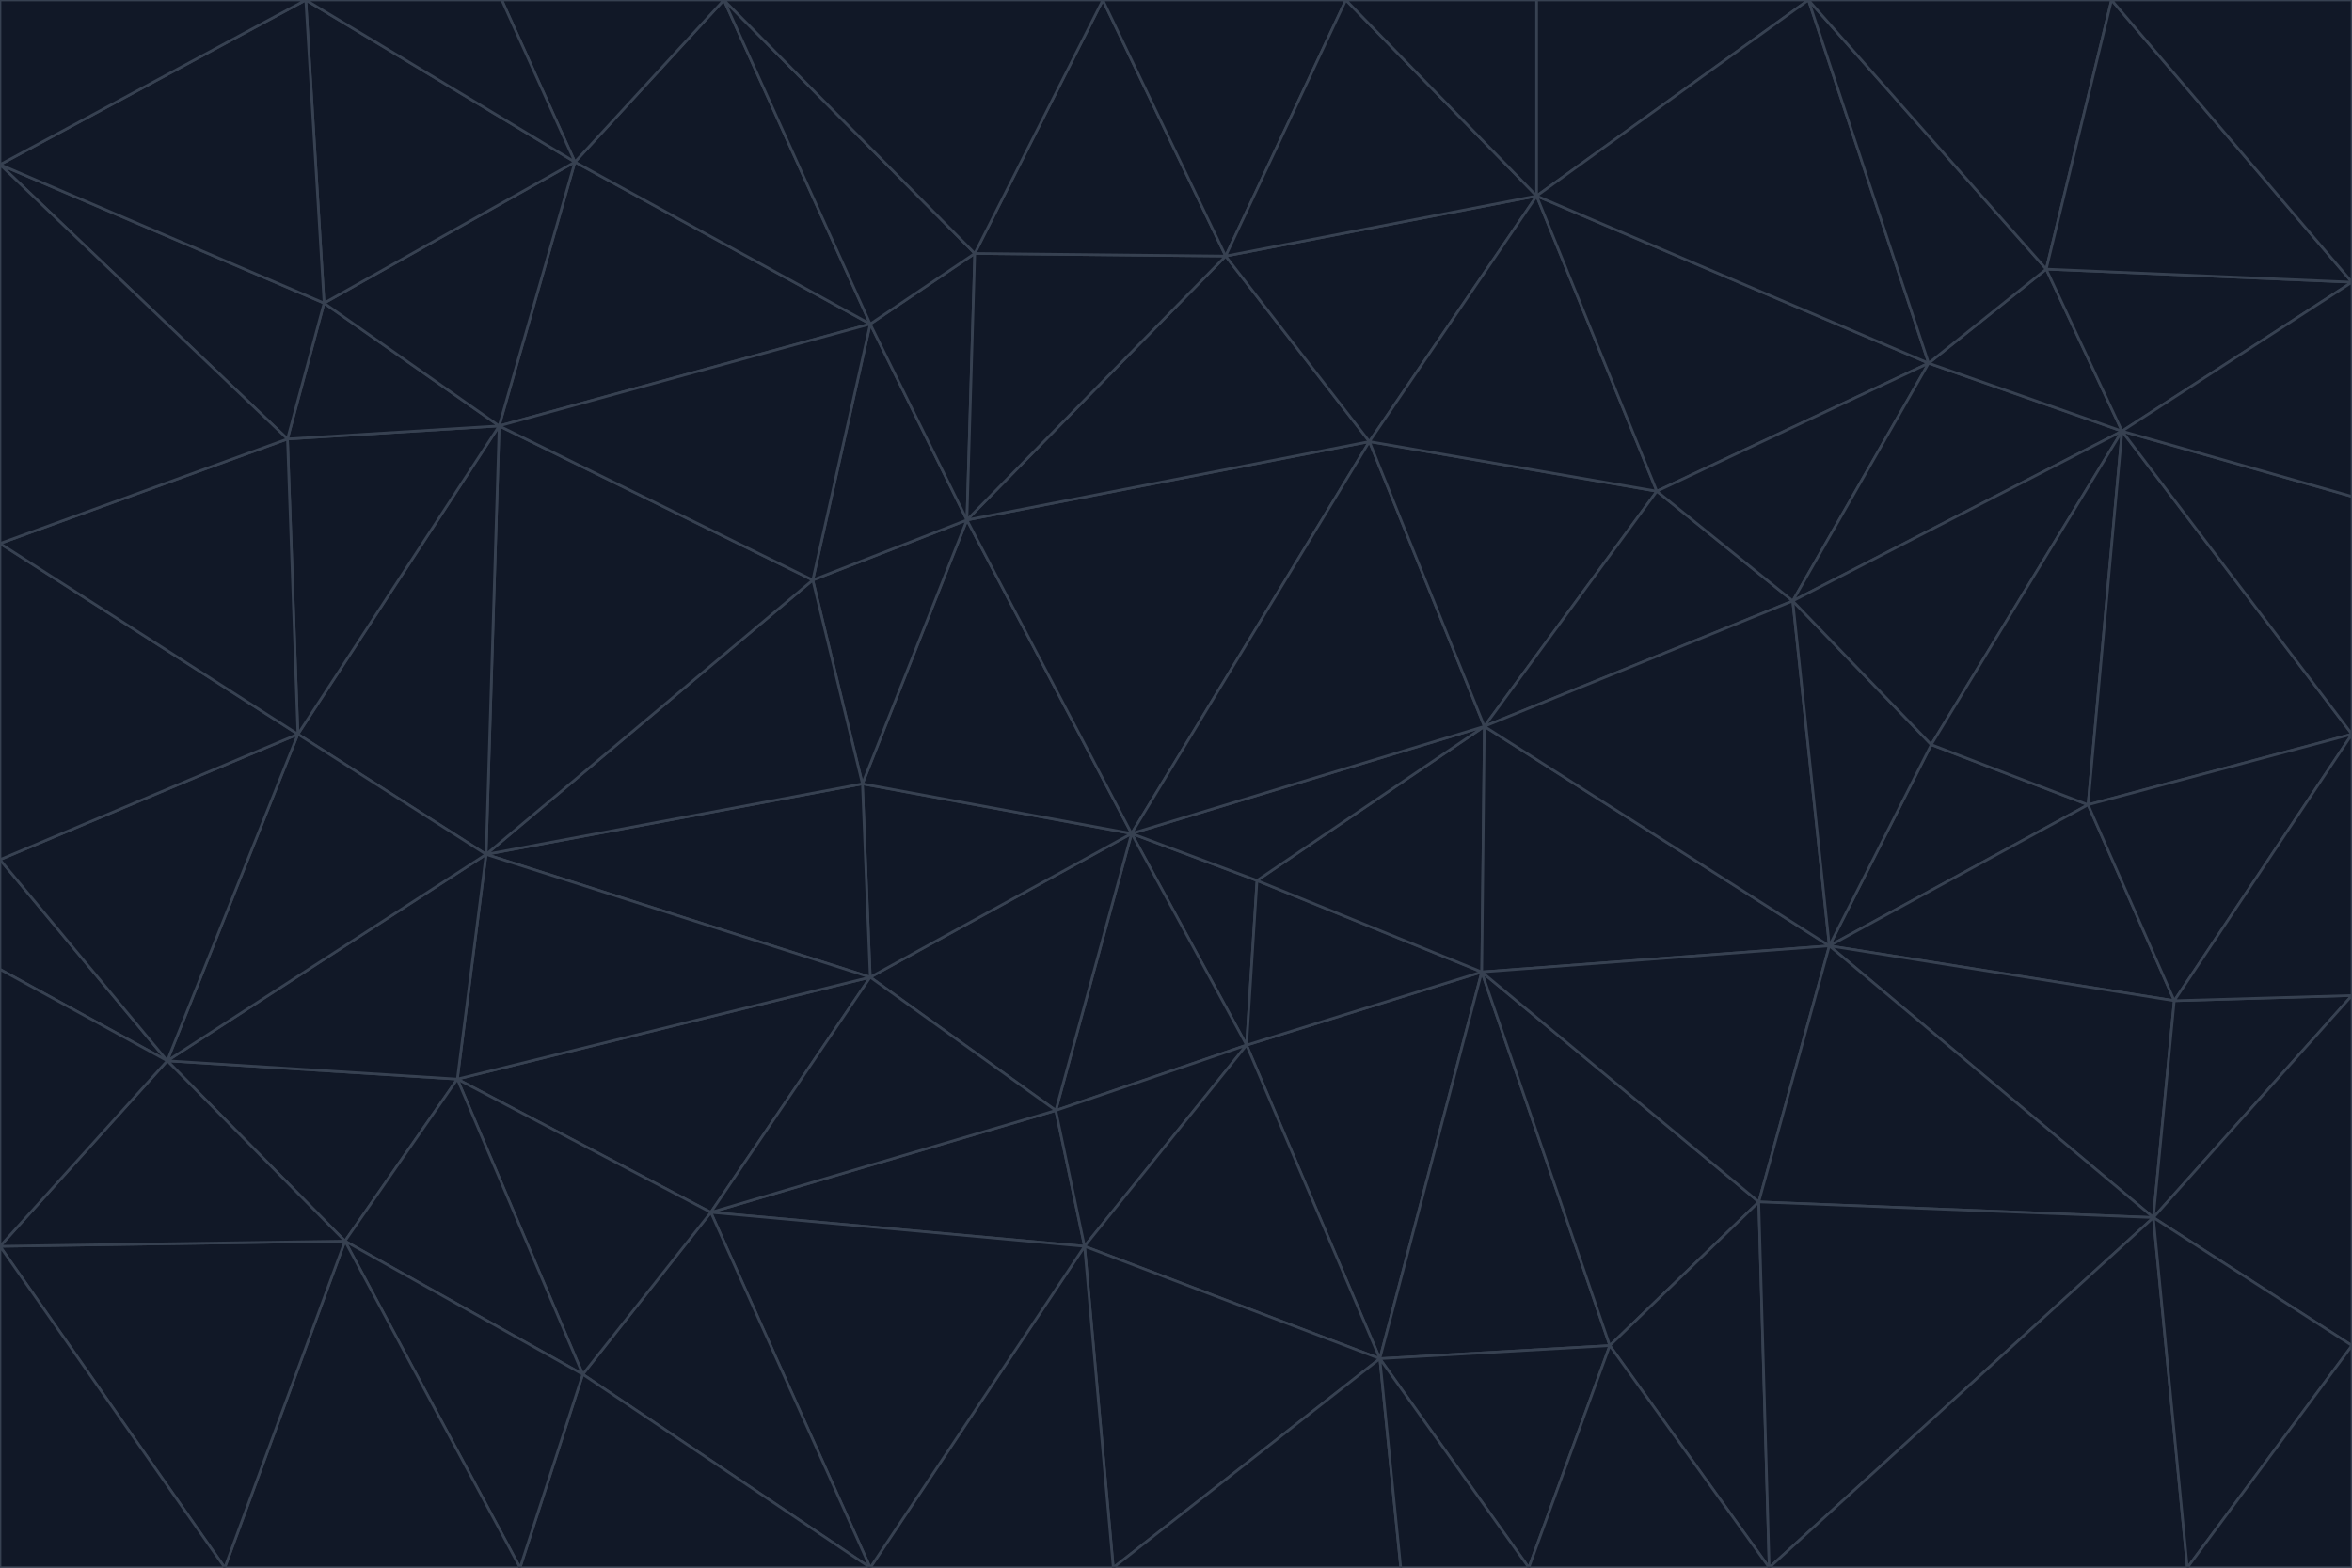<svg id="visual" viewBox="0 0 900 600" width="900" height="600" xmlns="http://www.w3.org/2000/svg" xmlns:xlink="http://www.w3.org/1999/xlink" version="1.1"><g stroke-width="1" stroke-linejoin="bevel"><path d="M433 319L477 400L481 337Z" fill="#111827" stroke="#374151"></path><path d="M433 319L404 425L477 400Z" fill="#111827" stroke="#374151"></path><path d="M433 319L333 374L404 425Z" fill="#111827" stroke="#374151"></path><path d="M272 464L415 477L404 425Z" fill="#111827" stroke="#374151"></path><path d="M404 425L415 477L477 400Z" fill="#111827" stroke="#374151"></path><path d="M528 520L567 372L477 400Z" fill="#111827" stroke="#374151"></path><path d="M477 400L567 372L481 337Z" fill="#111827" stroke="#374151"></path><path d="M433 319L330 300L333 374Z" fill="#111827" stroke="#374151"></path><path d="M567 372L568 278L481 337Z" fill="#111827" stroke="#374151"></path><path d="M481 337L568 278L433 319Z" fill="#111827" stroke="#374151"></path><path d="M433 319L370 199L330 300Z" fill="#111827" stroke="#374151"></path><path d="M415 477L528 520L477 400Z" fill="#111827" stroke="#374151"></path><path d="M524 169L370 199L433 319Z" fill="#111827" stroke="#374151"></path><path d="M370 199L311 222L330 300Z" fill="#111827" stroke="#374151"></path><path d="M175 413L272 464L333 374Z" fill="#111827" stroke="#374151"></path><path d="M186 327L333 374L330 300Z" fill="#111827" stroke="#374151"></path><path d="M333 374L272 464L404 425Z" fill="#111827" stroke="#374151"></path><path d="M415 477L426 600L528 520Z" fill="#111827" stroke="#374151"></path><path d="M568 278L524 169L433 319Z" fill="#111827" stroke="#374151"></path><path d="M528 520L616 515L567 372Z" fill="#111827" stroke="#374151"></path><path d="M567 372L700 362L568 278Z" fill="#111827" stroke="#374151"></path><path d="M333 600L426 600L415 477Z" fill="#111827" stroke="#374151"></path><path d="M528 520L585 600L616 515Z" fill="#111827" stroke="#374151"></path><path d="M616 515L673 460L567 372Z" fill="#111827" stroke="#374151"></path><path d="M568 278L634 188L524 169Z" fill="#111827" stroke="#374151"></path><path d="M426 600L536 600L528 520Z" fill="#111827" stroke="#374151"></path><path d="M616 515L677 600L673 460Z" fill="#111827" stroke="#374151"></path><path d="M673 460L700 362L567 372Z" fill="#111827" stroke="#374151"></path><path d="M272 464L333 600L415 477Z" fill="#111827" stroke="#374151"></path><path d="M311 222L186 327L330 300Z" fill="#111827" stroke="#374151"></path><path d="M272 464L223 526L333 600Z" fill="#111827" stroke="#374151"></path><path d="M686 230L634 188L568 278Z" fill="#111827" stroke="#374151"></path><path d="M370 199L333 124L311 222Z" fill="#111827" stroke="#374151"></path><path d="M311 222L191 163L186 327Z" fill="#111827" stroke="#374151"></path><path d="M373 97L333 124L370 199Z" fill="#111827" stroke="#374151"></path><path d="M469 98L370 199L524 169Z" fill="#111827" stroke="#374151"></path><path d="M588 75L469 98L524 169Z" fill="#111827" stroke="#374151"></path><path d="M175 413L223 526L272 464Z" fill="#111827" stroke="#374151"></path><path d="M186 327L175 413L333 374Z" fill="#111827" stroke="#374151"></path><path d="M536 600L585 600L528 520Z" fill="#111827" stroke="#374151"></path><path d="M469 98L373 97L370 199Z" fill="#111827" stroke="#374151"></path><path d="M700 362L686 230L568 278Z" fill="#111827" stroke="#374151"></path><path d="M799 308L739 285L700 362Z" fill="#111827" stroke="#374151"></path><path d="M700 362L739 285L686 230Z" fill="#111827" stroke="#374151"></path><path d="M220 62L191 163L333 124Z" fill="#111827" stroke="#374151"></path><path d="M333 124L191 163L311 222Z" fill="#111827" stroke="#374151"></path><path d="M64 406L132 475L175 413Z" fill="#111827" stroke="#374151"></path><path d="M634 188L588 75L524 169Z" fill="#111827" stroke="#374151"></path><path d="M469 98L422 0L373 97Z" fill="#111827" stroke="#374151"></path><path d="M738 139L588 75L634 188Z" fill="#111827" stroke="#374151"></path><path d="M738 139L634 188L686 230Z" fill="#111827" stroke="#374151"></path><path d="M64 406L175 413L186 327Z" fill="#111827" stroke="#374151"></path><path d="M175 413L132 475L223 526Z" fill="#111827" stroke="#374151"></path><path d="M223 526L199 600L333 600Z" fill="#111827" stroke="#374151"></path><path d="M585 600L677 600L616 515Z" fill="#111827" stroke="#374151"></path><path d="M832 383L799 308L700 362Z" fill="#111827" stroke="#374151"></path><path d="M132 475L199 600L223 526Z" fill="#111827" stroke="#374151"></path><path d="M191 163L114 281L186 327Z" fill="#111827" stroke="#374151"></path><path d="M832 383L700 362L824 466Z" fill="#111827" stroke="#374151"></path><path d="M812 165L738 139L686 230Z" fill="#111827" stroke="#374151"></path><path d="M515 0L422 0L469 98Z" fill="#111827" stroke="#374151"></path><path d="M277 0L220 62L333 124Z" fill="#111827" stroke="#374151"></path><path d="M812 165L686 230L739 285Z" fill="#111827" stroke="#374151"></path><path d="M588 75L515 0L469 98Z" fill="#111827" stroke="#374151"></path><path d="M588 0L515 0L588 75Z" fill="#111827" stroke="#374151"></path><path d="M277 0L333 124L373 97Z" fill="#111827" stroke="#374151"></path><path d="M191 163L110 168L114 281Z" fill="#111827" stroke="#374151"></path><path d="M114 281L64 406L186 327Z" fill="#111827" stroke="#374151"></path><path d="M132 475L86 600L199 600Z" fill="#111827" stroke="#374151"></path><path d="M124 116L110 168L191 163Z" fill="#111827" stroke="#374151"></path><path d="M0 329L0 371L64 406Z" fill="#111827" stroke="#374151"></path><path d="M824 466L700 362L673 460Z" fill="#111827" stroke="#374151"></path><path d="M799 308L812 165L739 285Z" fill="#111827" stroke="#374151"></path><path d="M692 0L588 0L588 75Z" fill="#111827" stroke="#374151"></path><path d="M677 600L824 466L673 460Z" fill="#111827" stroke="#374151"></path><path d="M422 0L277 0L373 97Z" fill="#111827" stroke="#374151"></path><path d="M220 62L124 116L191 163Z" fill="#111827" stroke="#374151"></path><path d="M117 0L124 116L220 62Z" fill="#111827" stroke="#374151"></path><path d="M900 281L812 165L799 308Z" fill="#111827" stroke="#374151"></path><path d="M738 139L692 0L588 75Z" fill="#111827" stroke="#374151"></path><path d="M0 477L86 600L132 475Z" fill="#111827" stroke="#374151"></path><path d="M812 165L783 103L738 139Z" fill="#111827" stroke="#374151"></path><path d="M0 329L64 406L114 281Z" fill="#111827" stroke="#374151"></path><path d="M64 406L0 477L132 475Z" fill="#111827" stroke="#374151"></path><path d="M0 329L114 281L0 208Z" fill="#111827" stroke="#374151"></path><path d="M783 103L692 0L738 139Z" fill="#111827" stroke="#374151"></path><path d="M277 0L192 0L220 62Z" fill="#111827" stroke="#374151"></path><path d="M0 208L114 281L110 168Z" fill="#111827" stroke="#374151"></path><path d="M0 371L0 477L64 406Z" fill="#111827" stroke="#374151"></path><path d="M824 466L900 381L832 383Z" fill="#111827" stroke="#374151"></path><path d="M832 383L900 281L799 308Z" fill="#111827" stroke="#374151"></path><path d="M677 600L837 600L824 466Z" fill="#111827" stroke="#374151"></path><path d="M824 466L900 515L900 381Z" fill="#111827" stroke="#374151"></path><path d="M900 381L900 281L832 383Z" fill="#111827" stroke="#374151"></path><path d="M812 165L900 108L783 103Z" fill="#111827" stroke="#374151"></path><path d="M0 63L110 168L124 116Z" fill="#111827" stroke="#374151"></path><path d="M0 63L0 208L110 168Z" fill="#111827" stroke="#374151"></path><path d="M837 600L900 515L824 466Z" fill="#111827" stroke="#374151"></path><path d="M192 0L117 0L220 62Z" fill="#111827" stroke="#374151"></path><path d="M900 281L900 190L812 165Z" fill="#111827" stroke="#374151"></path><path d="M783 103L808 0L692 0Z" fill="#111827" stroke="#374151"></path><path d="M0 477L0 600L86 600Z" fill="#111827" stroke="#374151"></path><path d="M837 600L900 600L900 515Z" fill="#111827" stroke="#374151"></path><path d="M900 108L808 0L783 103Z" fill="#111827" stroke="#374151"></path><path d="M900 190L900 108L812 165Z" fill="#111827" stroke="#374151"></path><path d="M117 0L0 63L124 116Z" fill="#111827" stroke="#374151"></path><path d="M117 0L0 0L0 63Z" fill="#111827" stroke="#374151"></path><path d="M900 108L900 0L808 0Z" fill="#111827" stroke="#374151"></path></g></svg>